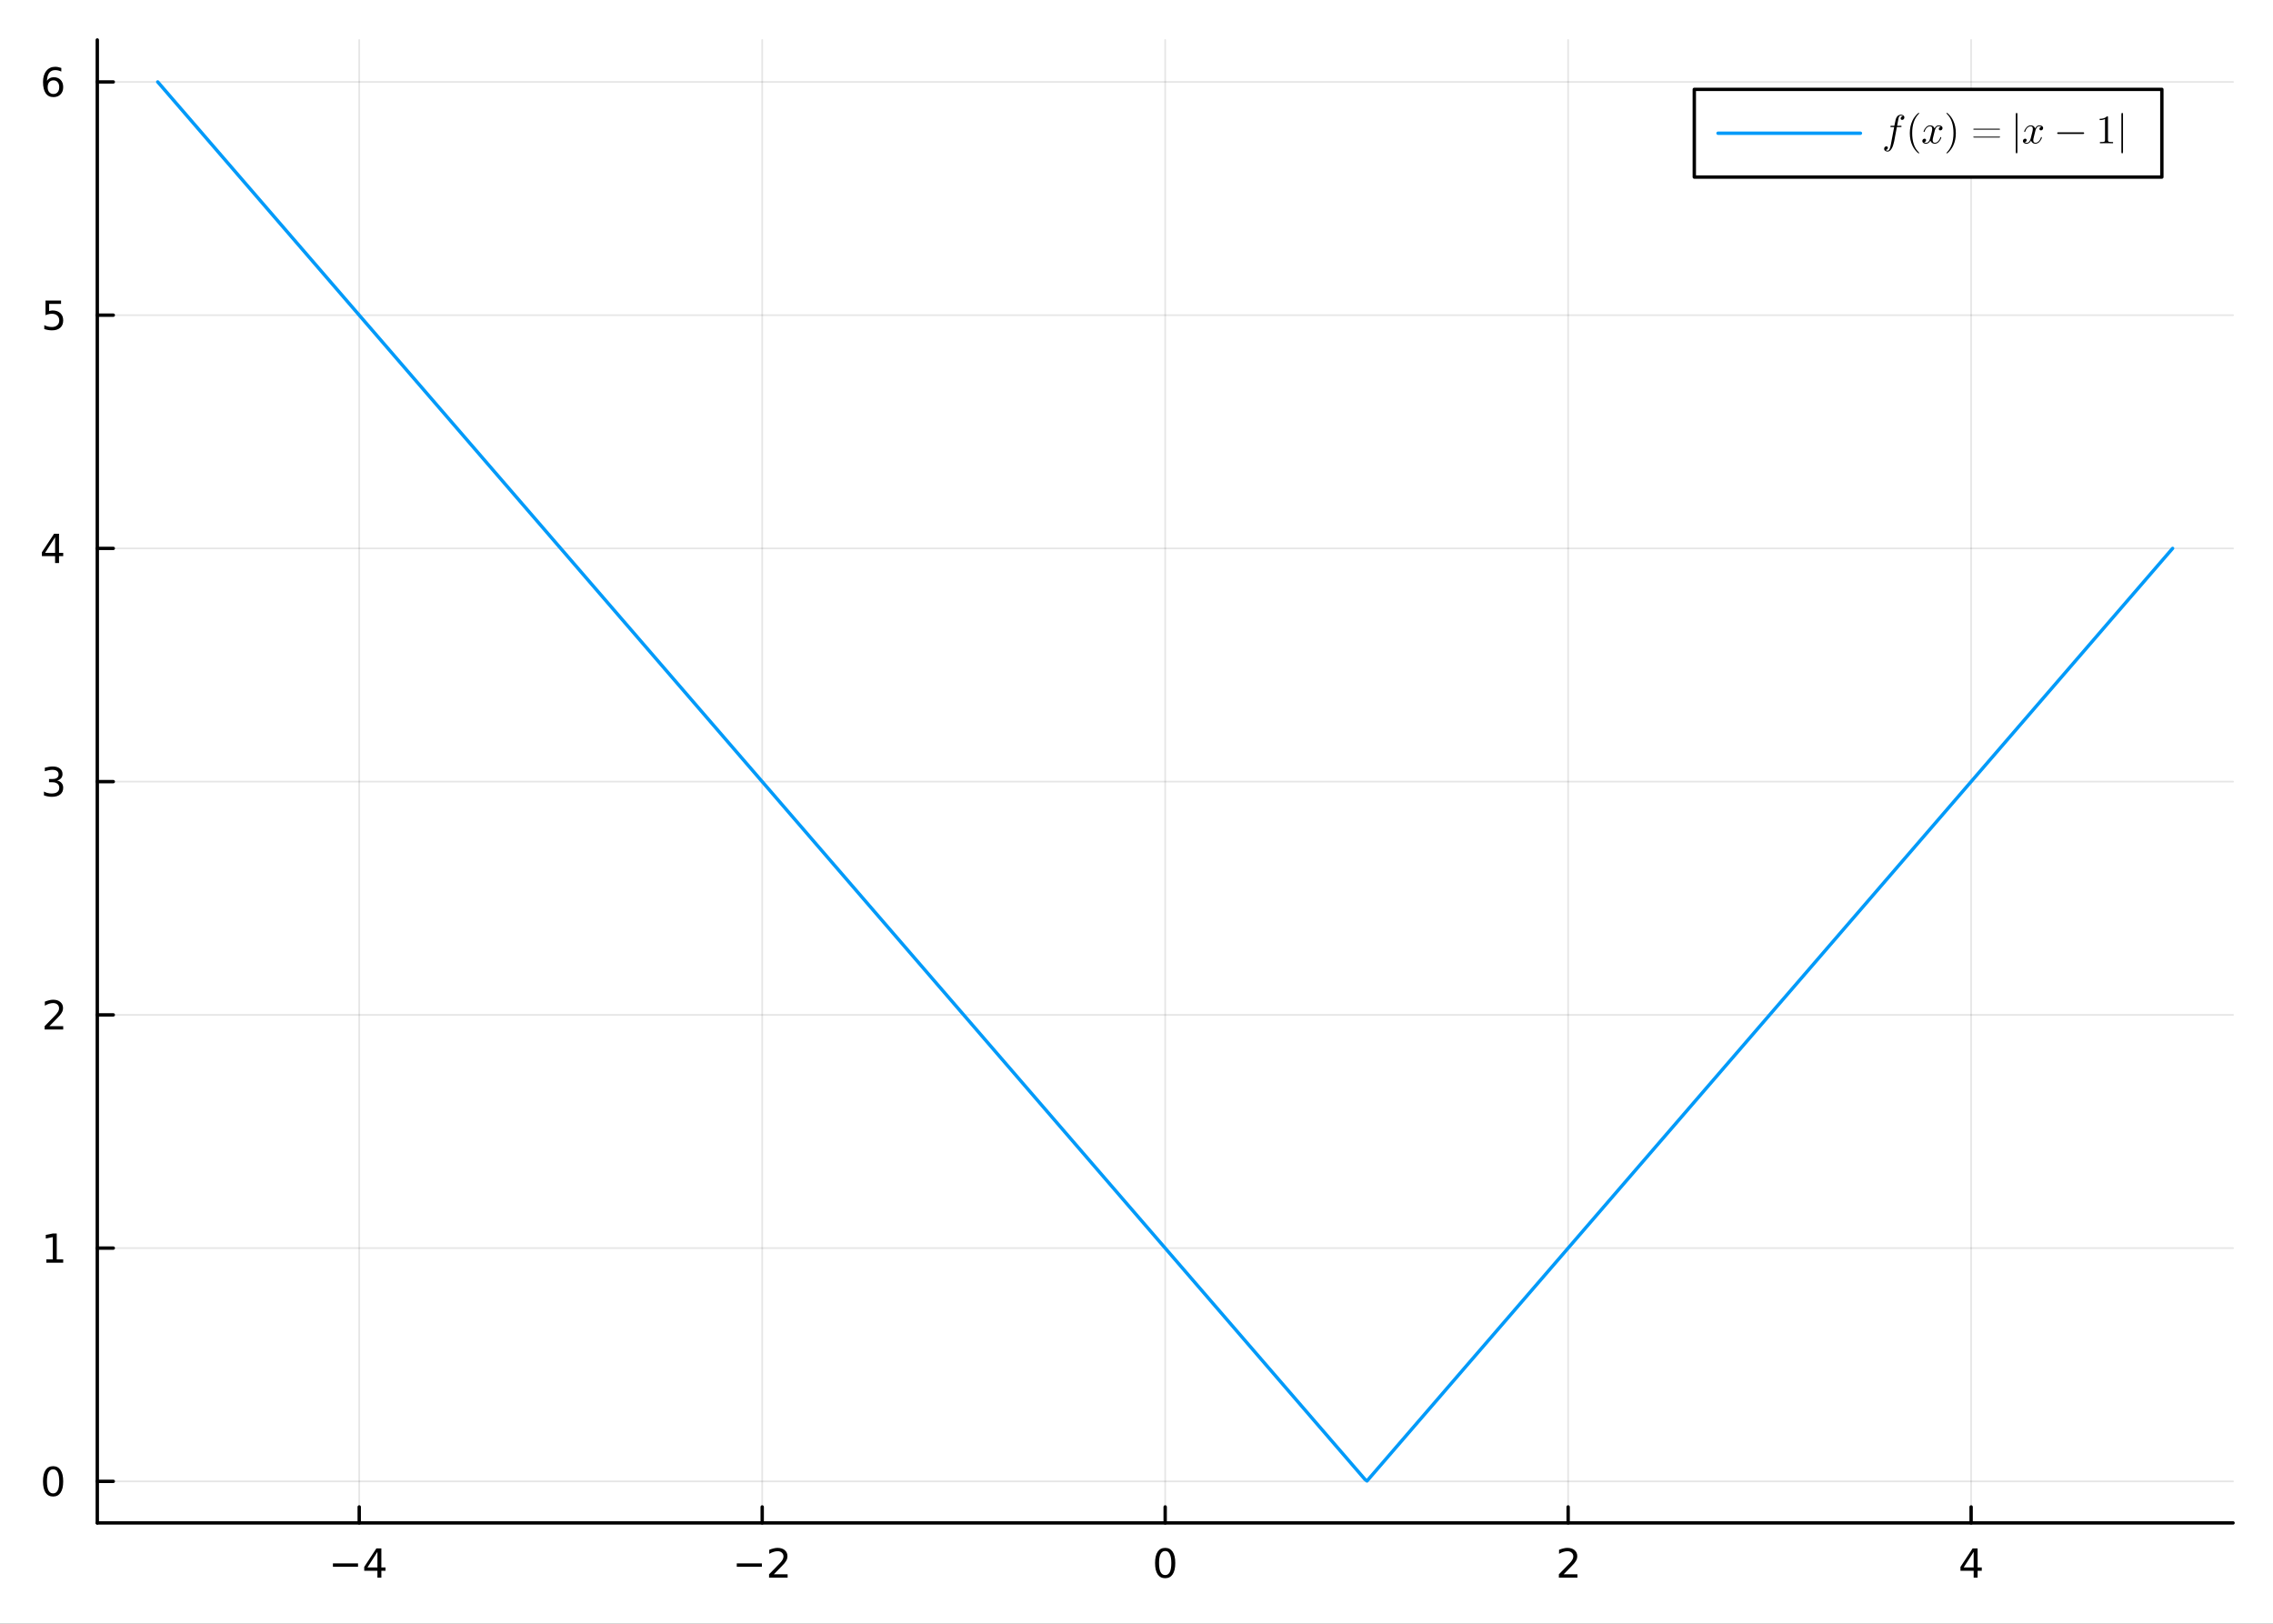 <?xml version="1.0" encoding="utf-8"?>
<svg xmlns="http://www.w3.org/2000/svg" xmlns:xlink="http://www.w3.org/1999/xlink" width="672" height="480" viewBox="0 0 2688 1920">
<rect x="0" y="0" width="2688" height="1920" fill="#333333" stroke="none"/>
<defs>
  <clipPath id="clip160">
    <rect x="0" y="0" width="2688" height="1920"/>
  </clipPath>
</defs>
<path clip-path="url(#clip160)" d="
M0 1920 L2688 1920 L2688 0 L0 0  Z
  " fill="#ffffff" fill-rule="evenodd" fill-opacity="1"/>
<defs>
  <clipPath id="clip161">
    <rect x="537" y="0" width="1883" height="1883"/>
  </clipPath>
</defs>
<defs>
  <clipPath id="clip162">
    <rect x="248" y="47" width="2393" height="1688"/>
  </clipPath>
</defs>
<path clip-path="url(#clip160)" d="
M115.057 1800.78 L2640.76 1800.78 L2640.76 47.244 L115.057 47.244  Z
  " fill="#ffffff" fill-rule="evenodd" fill-opacity="1"/>
<defs>
  <clipPath id="clip163">
    <rect x="115" y="47" width="2527" height="1755"/>
  </clipPath>
</defs>
<polyline clip-path="url(#clip163)" style="stroke:#000000; stroke-linecap:round; stroke-linejoin:round; stroke-width:2; stroke-opacity:0.1; fill:none" points="
  424.813,1800.78 424.813,47.244 
  "/>
<polyline clip-path="url(#clip163)" style="stroke:#000000; stroke-linecap:round; stroke-linejoin:round; stroke-width:2; stroke-opacity:0.1; fill:none" points="
  901.36,1800.78 901.36,47.244 
  "/>
<polyline clip-path="url(#clip163)" style="stroke:#000000; stroke-linecap:round; stroke-linejoin:round; stroke-width:2; stroke-opacity:0.1; fill:none" points="
  1377.91,1800.78 1377.91,47.244 
  "/>
<polyline clip-path="url(#clip163)" style="stroke:#000000; stroke-linecap:round; stroke-linejoin:round; stroke-width:2; stroke-opacity:0.1; fill:none" points="
  1854.45,1800.78 1854.45,47.244 
  "/>
<polyline clip-path="url(#clip163)" style="stroke:#000000; stroke-linecap:round; stroke-linejoin:round; stroke-width:2; stroke-opacity:0.1; fill:none" points="
  2331,1800.78 2331,47.244 
  "/>
<polyline clip-path="url(#clip160)" style="stroke:#000000; stroke-linecap:round; stroke-linejoin:round; stroke-width:4; stroke-opacity:1; fill:none" points="
  115.057,1800.78 2640.76,1800.78 
  "/>
<polyline clip-path="url(#clip160)" style="stroke:#000000; stroke-linecap:round; stroke-linejoin:round; stroke-width:4; stroke-opacity:1; fill:none" points="
  424.813,1800.78 424.813,1781.88 
  "/>
<polyline clip-path="url(#clip160)" style="stroke:#000000; stroke-linecap:round; stroke-linejoin:round; stroke-width:4; stroke-opacity:1; fill:none" points="
  901.36,1800.78 901.36,1781.88 
  "/>
<polyline clip-path="url(#clip160)" style="stroke:#000000; stroke-linecap:round; stroke-linejoin:round; stroke-width:4; stroke-opacity:1; fill:none" points="
  1377.91,1800.78 1377.91,1781.88 
  "/>
<polyline clip-path="url(#clip160)" style="stroke:#000000; stroke-linecap:round; stroke-linejoin:round; stroke-width:4; stroke-opacity:1; fill:none" points="
  1854.45,1800.78 1854.45,1781.88 
  "/>
<polyline clip-path="url(#clip160)" style="stroke:#000000; stroke-linecap:round; stroke-linejoin:round; stroke-width:4; stroke-opacity:1; fill:none" points="
  2331,1800.78 2331,1781.88 
  "/>
<path clip-path="url(#clip160)" d="M393.713 1848.65 L423.389 1848.65 L423.389 1852.59 L393.713 1852.59 L393.713 1848.65 Z" fill="#000000" fill-rule="evenodd" fill-opacity="1" /><path clip-path="url(#clip160)" d="M446.329 1835 L434.523 1853.45 L446.329 1853.45 L446.329 1835 M445.102 1830.92 L450.982 1830.92 L450.982 1853.45 L455.912 1853.45 L455.912 1857.34 L450.982 1857.34 L450.982 1865.48 L446.329 1865.48 L446.329 1857.34 L430.727 1857.34 L430.727 1852.82 L445.102 1830.92 Z" fill="#000000" fill-rule="evenodd" fill-opacity="1" /><path clip-path="url(#clip160)" d="M871.302 1848.65 L900.978 1848.65 L900.978 1852.59 L871.302 1852.59 L871.302 1848.65 Z" fill="#000000" fill-rule="evenodd" fill-opacity="1" /><path clip-path="url(#clip160)" d="M915.098 1861.55 L931.417 1861.55 L931.417 1865.48 L909.473 1865.48 L909.473 1861.55 Q912.135 1858.79 916.718 1854.16 Q921.325 1849.51 922.505 1848.17 Q924.751 1845.65 925.63 1843.91 Q926.533 1842.15 926.533 1840.46 Q926.533 1837.71 924.589 1835.97 Q922.667 1834.23 919.566 1834.23 Q917.366 1834.23 914.913 1835 Q912.482 1835.76 909.704 1837.31 L909.704 1832.59 Q912.529 1831.46 914.982 1830.88 Q917.436 1830.3 919.473 1830.3 Q924.843 1830.3 928.038 1832.98 Q931.232 1835.67 931.232 1840.16 Q931.232 1842.29 930.422 1844.21 Q929.635 1846.11 927.528 1848.7 Q926.95 1849.37 923.848 1852.59 Q920.746 1855.78 915.098 1861.55 Z" fill="#000000" fill-rule="evenodd" fill-opacity="1" /><path clip-path="url(#clip160)" d="M1377.91 1834 Q1374.3 1834 1372.47 1837.57 Q1370.66 1841.11 1370.66 1848.24 Q1370.66 1855.34 1372.47 1858.91 Q1374.3 1862.45 1377.91 1862.45 Q1381.54 1862.45 1383.35 1858.91 Q1385.18 1855.34 1385.18 1848.24 Q1385.18 1841.11 1383.35 1837.57 Q1381.54 1834 1377.91 1834 M1377.91 1830.3 Q1383.72 1830.3 1386.77 1834.9 Q1389.85 1839.49 1389.85 1848.24 Q1389.85 1856.96 1386.77 1861.57 Q1383.72 1866.15 1377.91 1866.15 Q1372.1 1866.15 1369.02 1861.57 Q1365.96 1856.96 1365.96 1848.24 Q1365.96 1839.49 1369.02 1834.9 Q1372.1 1830.3 1377.91 1830.3 Z" fill="#000000" fill-rule="evenodd" fill-opacity="1" /><path clip-path="url(#clip160)" d="M1849.11 1861.55 L1865.43 1861.55 L1865.43 1865.48 L1843.48 1865.48 L1843.48 1861.55 Q1846.14 1858.79 1850.73 1854.16 Q1855.33 1849.51 1856.51 1848.17 Q1858.76 1845.65 1859.64 1843.91 Q1860.54 1842.15 1860.54 1840.46 Q1860.54 1837.71 1858.6 1835.97 Q1856.68 1834.23 1853.57 1834.23 Q1851.37 1834.23 1848.92 1835 Q1846.49 1835.76 1843.71 1837.31 L1843.71 1832.59 Q1846.54 1831.46 1848.99 1830.88 Q1851.44 1830.3 1853.48 1830.3 Q1858.85 1830.3 1862.05 1832.98 Q1865.24 1835.67 1865.24 1840.16 Q1865.24 1842.29 1864.43 1844.21 Q1863.64 1846.11 1861.54 1848.7 Q1860.96 1849.37 1857.86 1852.59 Q1854.75 1855.78 1849.11 1861.55 Z" fill="#000000" fill-rule="evenodd" fill-opacity="1" /><path clip-path="url(#clip160)" d="M2334.01 1835 L2322.2 1853.45 L2334.01 1853.45 L2334.01 1835 M2332.78 1830.92 L2338.66 1830.92 L2338.66 1853.45 L2343.59 1853.45 L2343.59 1857.34 L2338.66 1857.34 L2338.66 1865.48 L2334.01 1865.48 L2334.01 1857.34 L2318.41 1857.34 L2318.41 1852.82 L2332.78 1830.92 Z" fill="#000000" fill-rule="evenodd" fill-opacity="1" /><polyline clip-path="url(#clip163)" style="stroke:#000000; stroke-linecap:round; stroke-linejoin:round; stroke-width:2; stroke-opacity:0.1; fill:none" points="
  115.057,1751.62 2640.76,1751.62 
  "/>
<polyline clip-path="url(#clip163)" style="stroke:#000000; stroke-linecap:round; stroke-linejoin:round; stroke-width:2; stroke-opacity:0.1; fill:none" points="
  115.057,1475.83 2640.76,1475.83 
  "/>
<polyline clip-path="url(#clip163)" style="stroke:#000000; stroke-linecap:round; stroke-linejoin:round; stroke-width:2; stroke-opacity:0.1; fill:none" points="
  115.057,1200.04 2640.76,1200.04 
  "/>
<polyline clip-path="url(#clip163)" style="stroke:#000000; stroke-linecap:round; stroke-linejoin:round; stroke-width:2; stroke-opacity:0.1; fill:none" points="
  115.057,924.245 2640.76,924.245 
  "/>
<polyline clip-path="url(#clip163)" style="stroke:#000000; stroke-linecap:round; stroke-linejoin:round; stroke-width:2; stroke-opacity:0.1; fill:none" points="
  115.057,648.454 2640.76,648.454 
  "/>
<polyline clip-path="url(#clip163)" style="stroke:#000000; stroke-linecap:round; stroke-linejoin:round; stroke-width:2; stroke-opacity:0.1; fill:none" points="
  115.057,372.663 2640.76,372.663 
  "/>
<polyline clip-path="url(#clip163)" style="stroke:#000000; stroke-linecap:round; stroke-linejoin:round; stroke-width:2; stroke-opacity:0.1; fill:none" points="
  115.057,96.872 2640.76,96.872 
  "/>
<polyline clip-path="url(#clip160)" style="stroke:#000000; stroke-linecap:round; stroke-linejoin:round; stroke-width:4; stroke-opacity:1; fill:none" points="
  115.057,1800.78 115.057,47.244 
  "/>
<polyline clip-path="url(#clip160)" style="stroke:#000000; stroke-linecap:round; stroke-linejoin:round; stroke-width:4; stroke-opacity:1; fill:none" points="
  115.057,1751.62 133.955,1751.62 
  "/>
<polyline clip-path="url(#clip160)" style="stroke:#000000; stroke-linecap:round; stroke-linejoin:round; stroke-width:4; stroke-opacity:1; fill:none" points="
  115.057,1475.83 133.955,1475.83 
  "/>
<polyline clip-path="url(#clip160)" style="stroke:#000000; stroke-linecap:round; stroke-linejoin:round; stroke-width:4; stroke-opacity:1; fill:none" points="
  115.057,1200.04 133.955,1200.04 
  "/>
<polyline clip-path="url(#clip160)" style="stroke:#000000; stroke-linecap:round; stroke-linejoin:round; stroke-width:4; stroke-opacity:1; fill:none" points="
  115.057,924.245 133.955,924.245 
  "/>
<polyline clip-path="url(#clip160)" style="stroke:#000000; stroke-linecap:round; stroke-linejoin:round; stroke-width:4; stroke-opacity:1; fill:none" points="
  115.057,648.454 133.955,648.454 
  "/>
<polyline clip-path="url(#clip160)" style="stroke:#000000; stroke-linecap:round; stroke-linejoin:round; stroke-width:4; stroke-opacity:1; fill:none" points="
  115.057,372.663 133.955,372.663 
  "/>
<polyline clip-path="url(#clip160)" style="stroke:#000000; stroke-linecap:round; stroke-linejoin:round; stroke-width:4; stroke-opacity:1; fill:none" points="
  115.057,96.872 133.955,96.872 
  "/>
<path clip-path="url(#clip160)" d="M62.793 1737.42 Q59.182 1737.42 57.353 1740.98 Q55.547 1744.52 55.547 1751.65 Q55.547 1758.76 57.353 1762.32 Q59.182 1765.87 62.793 1765.87 Q66.427 1765.87 68.233 1762.32 Q70.061 1758.76 70.061 1751.65 Q70.061 1744.52 68.233 1740.98 Q66.427 1737.42 62.793 1737.42 M62.793 1733.71 Q68.603 1733.71 71.659 1738.32 Q74.737 1742.9 74.737 1751.65 Q74.737 1760.38 71.659 1764.99 Q68.603 1769.57 62.793 1769.57 Q56.983 1769.57 53.904 1764.99 Q50.848 1760.38 50.848 1751.65 Q50.848 1742.9 53.904 1738.32 Q56.983 1733.71 62.793 1733.71 Z" fill="#000000" fill-rule="evenodd" fill-opacity="1" /><path clip-path="url(#clip160)" d="M54.83 1489.17 L62.469 1489.17 L62.469 1462.81 L54.159 1464.47 L54.159 1460.21 L62.422 1458.55 L67.098 1458.55 L67.098 1489.17 L74.737 1489.17 L74.737 1493.11 L54.83 1493.11 L54.83 1489.17 Z" fill="#000000" fill-rule="evenodd" fill-opacity="1" /><path clip-path="url(#clip160)" d="M58.418 1213.38 L74.737 1213.38 L74.737 1217.32 L52.793 1217.32 L52.793 1213.38 Q55.455 1210.63 60.038 1206 Q64.645 1201.34 65.825 1200 Q68.07 1197.48 68.95 1195.74 Q69.853 1193.98 69.853 1192.29 Q69.853 1189.54 67.909 1187.8 Q65.987 1186.07 62.885 1186.07 Q60.686 1186.07 58.233 1186.83 Q55.802 1187.59 53.024 1189.15 L53.024 1184.42 Q55.848 1183.29 58.302 1182.71 Q60.756 1182.13 62.793 1182.13 Q68.163 1182.13 71.358 1184.82 Q74.552 1187.5 74.552 1191.99 Q74.552 1194.12 73.742 1196.04 Q72.955 1197.94 70.848 1200.53 Q70.27 1201.21 67.168 1204.42 Q64.066 1207.62 58.418 1213.38 Z" fill="#000000" fill-rule="evenodd" fill-opacity="1" /><path clip-path="url(#clip160)" d="M67.608 922.891 Q70.964 923.609 72.839 925.877 Q74.737 928.146 74.737 931.479 Q74.737 936.595 71.219 939.396 Q67.7 942.197 61.219 942.197 Q59.043 942.197 56.728 941.757 Q54.436 941.34 51.983 940.484 L51.983 935.97 Q53.927 937.104 56.242 937.683 Q58.557 938.262 61.08 938.262 Q65.478 938.262 67.77 936.525 Q70.084 934.789 70.084 931.479 Q70.084 928.424 67.932 926.711 Q65.802 924.975 61.983 924.975 L57.955 924.975 L57.955 921.132 L62.168 921.132 Q65.617 921.132 67.445 919.766 Q69.274 918.377 69.274 915.785 Q69.274 913.123 67.376 911.711 Q65.501 910.276 61.983 910.276 Q60.061 910.276 57.862 910.692 Q55.663 911.109 53.024 911.989 L53.024 907.822 Q55.686 907.081 58.001 906.711 Q60.339 906.34 62.399 906.34 Q67.723 906.34 70.825 908.771 Q73.927 911.178 73.927 915.299 Q73.927 918.169 72.284 920.16 Q70.64 922.127 67.608 922.891 Z" fill="#000000" fill-rule="evenodd" fill-opacity="1" /><path clip-path="url(#clip160)" d="M65.154 635.248 L53.348 653.697 L65.154 653.697 L65.154 635.248 M63.927 631.174 L69.807 631.174 L69.807 653.697 L74.737 653.697 L74.737 657.586 L69.807 657.586 L69.807 665.734 L65.154 665.734 L65.154 657.586 L49.552 657.586 L49.552 653.072 L63.927 631.174 Z" fill="#000000" fill-rule="evenodd" fill-opacity="1" /><path clip-path="url(#clip160)" d="M53.834 355.383 L72.191 355.383 L72.191 359.319 L58.117 359.319 L58.117 367.791 Q59.135 367.444 60.154 367.282 Q61.172 367.096 62.191 367.096 Q67.978 367.096 71.358 370.268 Q74.737 373.439 74.737 378.856 Q74.737 384.434 71.265 387.536 Q67.793 390.615 61.473 390.615 Q59.297 390.615 57.029 390.244 Q54.784 389.874 52.376 389.133 L52.376 384.434 Q54.459 385.568 56.682 386.124 Q58.904 386.68 61.381 386.68 Q65.385 386.68 67.723 384.573 Q70.061 382.467 70.061 378.856 Q70.061 375.244 67.723 373.138 Q65.385 371.031 61.381 371.031 Q59.506 371.031 57.631 371.448 Q55.779 371.865 53.834 372.744 L53.834 355.383 Z" fill="#000000" fill-rule="evenodd" fill-opacity="1" /><path clip-path="url(#clip160)" d="M63.209 95.009 Q60.061 95.009 58.209 97.162 Q56.381 99.315 56.381 103.065 Q56.381 106.791 58.209 108.967 Q60.061 111.12 63.209 111.12 Q66.358 111.12 68.186 108.967 Q70.038 106.791 70.038 103.065 Q70.038 99.315 68.186 97.162 Q66.358 95.009 63.209 95.009 M72.492 80.356 L72.492 84.616 Q70.733 83.782 68.927 83.342 Q67.145 82.903 65.385 82.903 Q60.756 82.903 58.302 86.028 Q55.871 89.153 55.524 95.472 Q56.89 93.458 58.95 92.393 Q61.01 91.305 63.487 91.305 Q68.695 91.305 71.705 94.477 Q74.737 97.625 74.737 103.065 Q74.737 108.389 71.589 111.606 Q68.441 114.824 63.209 114.824 Q57.214 114.824 54.043 110.24 Q50.872 105.634 50.872 96.907 Q50.872 88.713 54.76 83.852 Q58.649 78.968 65.2 78.968 Q66.959 78.968 68.742 79.315 Q70.547 79.662 72.492 80.356 Z" fill="#000000" fill-rule="evenodd" fill-opacity="1" /><polyline clip-path="url(#clip163)" style="stroke:#009af9; stroke-linecap:round; stroke-linejoin:round; stroke-width:4; stroke-opacity:1; fill:none" points="
  186.539,96.872 202.052,114.828 345.491,280.852 431.692,380.626 504.574,464.984 583.744,556.62 656.732,641.1 734.983,731.671 825.644,836.608 906.213,929.863 
  976.864,1011.64 1053.89,1100.8 1131.38,1190.48 1217.05,1289.65 1298.57,1384 1383.32,1482.1 1454.67,1564.68 1498.22,1615.09 1541.78,1665.5 1561.72,1688.59 
  1581.67,1711.68 1591.65,1723.22 1601.62,1734.77 1606.61,1740.54 1611.6,1746.31 1614.09,1749.2 1616.58,1751.15 1619.08,1748.26 1621.57,1745.38 1630.78,1734.72 
  1640,1724.05 1649.21,1713.39 1658.42,1702.73 1676.84,1681.4 1695.27,1660.08 1732.59,1616.87 1769.92,1573.67 1853.58,1476.83 1929.4,1389.08 2016.2,1288.61 
  2096.57,1195.59 2175.81,1103.88 2252.74,1014.83 2331.6,923.55 2418.01,823.54 2543.52,678.259 2569.27,648.454 
  "/>
<path clip-path="url(#clip160)" d="
M2003.64 209.375 L2556.57 209.375 L2556.57 105.695 L2003.64 105.695  Z
  " fill="#ffffff" fill-rule="evenodd" fill-opacity="1"/>
<polyline clip-path="url(#clip160)" style="stroke:#000000; stroke-linecap:round; stroke-linejoin:round; stroke-width:4; stroke-opacity:1; fill:none" points="
  2003.64,209.375 2556.57,209.375 2556.57,105.695 2003.64,105.695 2003.64,209.375 
  "/>
<polyline clip-path="url(#clip160)" style="stroke:#009af9; stroke-linecap:round; stroke-linejoin:round; stroke-width:4; stroke-opacity:1; fill:none" points="
  2031.71,157.535 2200.09,157.535 
  "/>
<path clip-path="url(#clip160)" d="M2252.07 138.89 Q2252.07 140.178 2251.25 140.974 Q2250.45 141.771 2249.44 141.771 Q2248.72 141.771 2248.18 141.326 Q2247.66 140.88 2247.66 140.108 Q2247.66 139.311 2248.27 138.468 Q2248.88 137.625 2250.26 137.508 Q2249.35 136.641 2247.9 136.641 Q2247.17 136.641 2246.56 137.109 Q2245.98 137.554 2245.65 138.281 Q2245.3 139.03 2244.5 143.27 Q2244.24 144.651 2244.01 145.987 Q2243.77 147.322 2243.49 148.727 L2247.47 148.727 Q2247.99 148.727 2248.2 148.75 Q2248.41 148.774 2248.58 148.891 Q2248.76 149.008 2248.76 149.266 Q2248.76 149.922 2248.46 150.086 Q2248.18 150.226 2247.33 150.226 L2243.21 150.226 L2240.33 165.427 Q2240.26 165.872 2239.96 167.278 Q2239.67 168.659 2239 170.931 Q2238.32 173.227 2237.64 174.585 Q2237.26 175.358 2236.77 176.084 Q2236.3 176.834 2235.62 177.583 Q2234.94 178.333 2234.05 178.778 Q2233.16 179.246 2232.23 179.246 Q2230.63 179.246 2229.39 178.356 Q2228.15 177.466 2228.15 175.944 Q2228.15 174.656 2228.95 173.859 Q2229.77 173.063 2230.77 173.063 Q2231.5 173.063 2232.02 173.508 Q2232.55 173.953 2232.55 174.726 Q2232.55 175.054 2232.44 175.429 Q2232.32 175.803 2232.06 176.225 Q2231.8 176.67 2231.24 176.974 Q2230.68 177.279 2229.91 177.326 Q2230.82 178.192 2232.23 178.192 Q2232.67 178.192 2233.07 178.005 Q2233.47 177.841 2233.8 177.419 Q2234.15 176.998 2234.4 176.576 Q2234.66 176.178 2234.92 175.405 Q2235.18 174.656 2235.34 174.094 Q2235.51 173.531 2235.72 172.524 Q2235.95 171.517 2236.07 170.908 Q2236.18 170.322 2236.4 169.175 L2239.98 150.226 L2236.82 150.226 Q2236.26 150.226 2236.02 150.203 Q2235.81 150.179 2235.65 150.062 Q2235.48 149.922 2235.48 149.64 Q2235.48 149.195 2235.67 149.008 Q2235.88 148.797 2236.11 148.774 Q2236.35 148.727 2236.91 148.727 L2240.24 148.727 Q2241.36 142.801 2241.81 141.208 Q2242.32 139.522 2243.12 138.351 Q2243.91 137.156 2244.8 136.594 Q2245.69 136.032 2246.42 135.821 Q2247.17 135.587 2247.9 135.587 Q2249.54 135.587 2250.8 136.477 Q2252.07 137.344 2252.07 138.89 Z" fill="#000000" fill-rule="evenodd" fill-opacity="1" /><path clip-path="url(#clip160)" d="M2258.52 157.417 Q2258.52 149.313 2261.55 142.778 Q2262.83 140.037 2264.64 137.742 Q2266.44 135.446 2267.64 134.439 Q2268.83 133.432 2269.16 133.432 Q2269.63 133.432 2269.65 133.901 Q2269.65 134.135 2269.02 134.72 Q2261.29 142.59 2261.31 157.417 Q2261.31 172.29 2268.83 179.855 Q2269.65 180.675 2269.65 180.933 Q2269.65 181.401 2269.16 181.401 Q2268.83 181.401 2267.68 180.441 Q2266.53 179.481 2264.75 177.279 Q2262.97 175.077 2261.69 172.384 Q2258.52 165.849 2258.52 157.417 Z" fill="#000000" fill-rule="evenodd" fill-opacity="1" /><path clip-path="url(#clip160)" d="M2297.19 151.374 Q2297.19 152.685 2296.37 153.435 Q2295.55 154.161 2294.61 154.161 Q2293.72 154.161 2293.25 153.646 Q2292.78 153.13 2292.78 152.475 Q2292.78 151.585 2293.44 150.812 Q2294.1 150.039 2295.08 149.875 Q2294.12 149.266 2292.69 149.266 Q2291.75 149.266 2290.93 149.758 Q2290.14 150.249 2289.65 150.882 Q2289.18 151.514 2288.76 152.428 Q2288.36 153.318 2288.19 153.857 Q2288.05 154.372 2287.94 154.934 L2286.3 161.492 Q2285.5 164.607 2285.5 165.708 Q2285.5 167.067 2286.16 167.98 Q2286.81 168.87 2288.12 168.87 Q2288.64 168.87 2289.22 168.73 Q2289.81 168.566 2290.56 168.144 Q2291.33 167.699 2292.01 167.043 Q2292.71 166.364 2293.39 165.216 Q2294.07 164.069 2294.52 162.593 Q2294.66 162.078 2295.13 162.078 Q2295.71 162.078 2295.71 162.546 Q2295.71 162.944 2295.38 163.788 Q2295.08 164.607 2294.4 165.685 Q2293.74 166.739 2292.88 167.699 Q2292.01 168.636 2290.72 169.292 Q2289.43 169.948 2288.03 169.948 Q2286.01 169.948 2284.68 168.87 Q2283.34 167.793 2282.85 166.294 Q2282.74 166.505 2282.57 166.786 Q2282.41 167.067 2281.92 167.699 Q2281.45 168.308 2280.91 168.777 Q2280.37 169.222 2279.53 169.573 Q2278.71 169.948 2277.82 169.948 Q2276.69 169.948 2275.69 169.62 Q2274.7 169.292 2274 168.542 Q2273.3 167.793 2273.3 166.762 Q2273.3 165.615 2274.07 164.818 Q2274.87 163.998 2275.94 163.998 Q2276.62 163.998 2277.16 164.397 Q2277.72 164.795 2277.72 165.661 Q2277.72 166.622 2277.07 167.348 Q2276.41 168.074 2275.47 168.261 Q2276.43 168.87 2277.86 168.87 Q2279.41 168.87 2280.63 167.512 Q2281.85 166.153 2282.43 163.881 Q2283.88 158.424 2284.45 155.988 Q2285.01 153.529 2285.01 152.475 Q2285.01 151.491 2284.75 150.812 Q2284.49 150.132 2284.05 149.828 Q2283.63 149.5 2283.23 149.383 Q2282.85 149.266 2282.43 149.266 Q2281.73 149.266 2280.93 149.547 Q2280.16 149.828 2279.22 150.484 Q2278.31 151.116 2277.44 152.428 Q2276.58 153.739 2275.99 155.543 Q2275.87 156.082 2275.36 156.082 Q2274.8 156.058 2274.8 155.59 Q2274.8 155.192 2275.1 154.372 Q2275.43 153.529 2276.08 152.475 Q2276.76 151.421 2277.63 150.484 Q2278.52 149.523 2279.81 148.868 Q2281.12 148.212 2282.52 148.212 Q2283.16 148.212 2283.77 148.352 Q2284.4 148.469 2285.15 148.821 Q2285.92 149.172 2286.6 149.945 Q2287.28 150.718 2287.7 151.842 Q2287.98 151.303 2288.36 150.788 Q2288.76 150.273 2289.36 149.64 Q2290 148.985 2290.86 148.61 Q2291.75 148.212 2292.74 148.212 Q2293.7 148.212 2294.63 148.469 Q2295.57 148.704 2296.37 149.477 Q2297.19 150.226 2297.19 151.374 Z" fill="#000000" fill-rule="evenodd" fill-opacity="1" /><path clip-path="url(#clip160)" d="M2301.81 180.933 Q2301.81 180.699 2302.42 180.113 Q2310.15 172.243 2310.15 157.417 Q2310.15 142.543 2302.72 135.025 Q2301.81 134.158 2301.81 133.901 Q2301.81 133.432 2302.28 133.432 Q2302.6 133.432 2303.75 134.392 Q2304.92 135.353 2306.68 137.554 Q2308.46 139.756 2309.77 142.45 Q2312.93 148.985 2312.93 157.417 Q2312.93 165.521 2309.91 172.056 Q2308.62 174.796 2306.82 177.092 Q2305.02 179.387 2303.82 180.394 Q2302.63 181.401 2302.28 181.401 Q2301.81 181.401 2301.81 180.933 Z" fill="#000000" fill-rule="evenodd" fill-opacity="1" /><path clip-path="url(#clip160)" d="M2333.54 162.125 Q2333.59 161.539 2334.5 161.539 L2363.89 161.539 Q2365.28 161.539 2365.3 162.078 Q2365.3 162.663 2363.99 162.64 L2334.83 162.64 Q2333.54 162.663 2333.54 162.125 M2333.54 152.756 Q2333.54 152.17 2334.55 152.194 L2363.85 152.194 Q2365.28 152.194 2365.3 152.756 Q2365.3 153.294 2364.08 153.294 L2334.5 153.294 Q2333.54 153.294 2333.54 152.756 Z" fill="#000000" fill-rule="evenodd" fill-opacity="1" /><path clip-path="url(#clip160)" d="M2383.81 179.926 L2383.81 135.259 Q2383.81 133.479 2384.77 133.479 Q2385.73 133.479 2385.73 134.908 L2385.73 179.574 Q2385.73 181.354 2384.77 181.354 Q2383.81 181.354 2383.81 179.926 Z" fill="#000000" fill-rule="evenodd" fill-opacity="1" /><path clip-path="url(#clip160)" d="M2416.17 151.374 Q2416.17 152.685 2415.35 153.435 Q2414.53 154.161 2413.59 154.161 Q2412.7 154.161 2412.24 153.646 Q2411.77 153.13 2411.77 152.475 Q2411.77 151.585 2412.42 150.812 Q2413.08 150.039 2414.06 149.875 Q2413.1 149.266 2411.67 149.266 Q2410.74 149.266 2409.92 149.758 Q2409.12 150.249 2408.63 150.882 Q2408.16 151.514 2407.74 152.428 Q2407.34 153.318 2407.18 153.857 Q2407.04 154.372 2406.92 154.934 L2405.28 161.492 Q2404.48 164.607 2404.48 165.708 Q2404.48 167.067 2405.14 167.98 Q2405.79 168.87 2407.11 168.87 Q2407.62 168.87 2408.21 168.73 Q2408.79 168.566 2409.54 168.144 Q2410.31 167.699 2410.99 167.043 Q2411.7 166.364 2412.38 165.216 Q2413.06 164.069 2413.5 162.593 Q2413.64 162.078 2414.11 162.078 Q2414.69 162.078 2414.69 162.546 Q2414.69 162.944 2414.37 163.788 Q2414.06 164.607 2413.38 165.685 Q2412.73 166.739 2411.86 167.699 Q2410.99 168.636 2409.71 169.292 Q2408.42 169.948 2407.01 169.948 Q2405 169.948 2403.66 168.87 Q2402.33 167.793 2401.84 166.294 Q2401.72 166.505 2401.55 166.786 Q2401.39 167.067 2400.9 167.699 Q2400.43 168.308 2399.89 168.777 Q2399.35 169.222 2398.51 169.573 Q2397.69 169.948 2396.8 169.948 Q2395.68 169.948 2394.67 169.62 Q2393.68 169.292 2392.98 168.542 Q2392.28 167.793 2392.28 166.762 Q2392.28 165.615 2393.05 164.818 Q2393.85 163.998 2394.93 163.998 Q2395.61 163.998 2396.14 164.397 Q2396.71 164.795 2396.71 165.661 Q2396.71 166.622 2396.05 167.348 Q2395.39 168.074 2394.46 168.261 Q2395.42 168.87 2396.85 168.87 Q2398.39 168.87 2399.61 167.512 Q2400.83 166.153 2401.41 163.881 Q2402.87 158.424 2403.43 155.988 Q2403.99 153.529 2403.99 152.475 Q2403.99 151.491 2403.73 150.812 Q2403.48 150.132 2403.03 149.828 Q2402.61 149.5 2402.21 149.383 Q2401.84 149.266 2401.41 149.266 Q2400.71 149.266 2399.92 149.547 Q2399.14 149.828 2398.21 150.484 Q2397.29 151.116 2396.43 152.428 Q2395.56 153.739 2394.97 155.543 Q2394.86 156.082 2394.34 156.082 Q2393.78 156.058 2393.78 155.59 Q2393.78 155.192 2394.08 154.372 Q2394.41 153.529 2395.07 152.475 Q2395.75 151.421 2396.61 150.484 Q2397.5 149.523 2398.79 148.868 Q2400.1 148.212 2401.51 148.212 Q2402.14 148.212 2402.75 148.352 Q2403.38 148.469 2404.13 148.821 Q2404.9 149.172 2405.58 149.945 Q2406.26 150.718 2406.68 151.842 Q2406.97 151.303 2407.34 150.788 Q2407.74 150.273 2408.35 149.64 Q2408.98 148.985 2409.85 148.61 Q2410.74 148.212 2411.72 148.212 Q2412.68 148.212 2413.62 148.469 Q2414.55 148.704 2415.35 149.477 Q2416.17 150.226 2416.17 151.374 Z" fill="#000000" fill-rule="evenodd" fill-opacity="1" /><path clip-path="url(#clip160)" d="M2464.42 156.737 Q2464.71 157.019 2464.71 157.417 Q2464.71 157.815 2464.42 158.096 Q2464.14 158.377 2463.75 158.377 L2433.72 158.377 Q2433.32 158.377 2433.04 158.096 Q2432.76 157.815 2432.76 157.417 Q2432.76 157.019 2433.04 156.737 Q2433.32 156.456 2433.72 156.456 L2463.75 156.456 Q2464.14 156.456 2464.42 156.737 Z" fill="#000000" fill-rule="evenodd" fill-opacity="1" /><path clip-path="url(#clip160)" d="M2483.03 142.028 L2483.03 140.529 Q2488.79 140.529 2491.76 137.461 Q2492.58 137.461 2492.72 137.648 Q2492.86 137.836 2492.86 138.702 L2492.86 165.615 Q2492.86 167.043 2493.57 167.488 Q2494.27 167.933 2497.34 167.933 L2498.86 167.933 L2498.86 169.409 Q2497.17 169.268 2491.08 169.268 Q2484.99 169.268 2483.33 169.409 L2483.33 167.933 L2484.85 167.933 Q2487.87 167.933 2488.6 167.512 Q2489.33 167.067 2489.33 165.615 L2489.33 140.763 Q2486.82 142.028 2483.03 142.028 Z" fill="#000000" fill-rule="evenodd" fill-opacity="1" /><path clip-path="url(#clip160)" d="M2508.7 179.926 L2508.7 135.259 Q2508.7 133.479 2509.66 133.479 Q2510.62 133.479 2510.62 134.908 L2510.62 179.574 Q2510.62 181.354 2509.66 181.354 Q2508.7 181.354 2508.7 179.926 Z" fill="#000000" fill-rule="evenodd" fill-opacity="1" /></svg>
